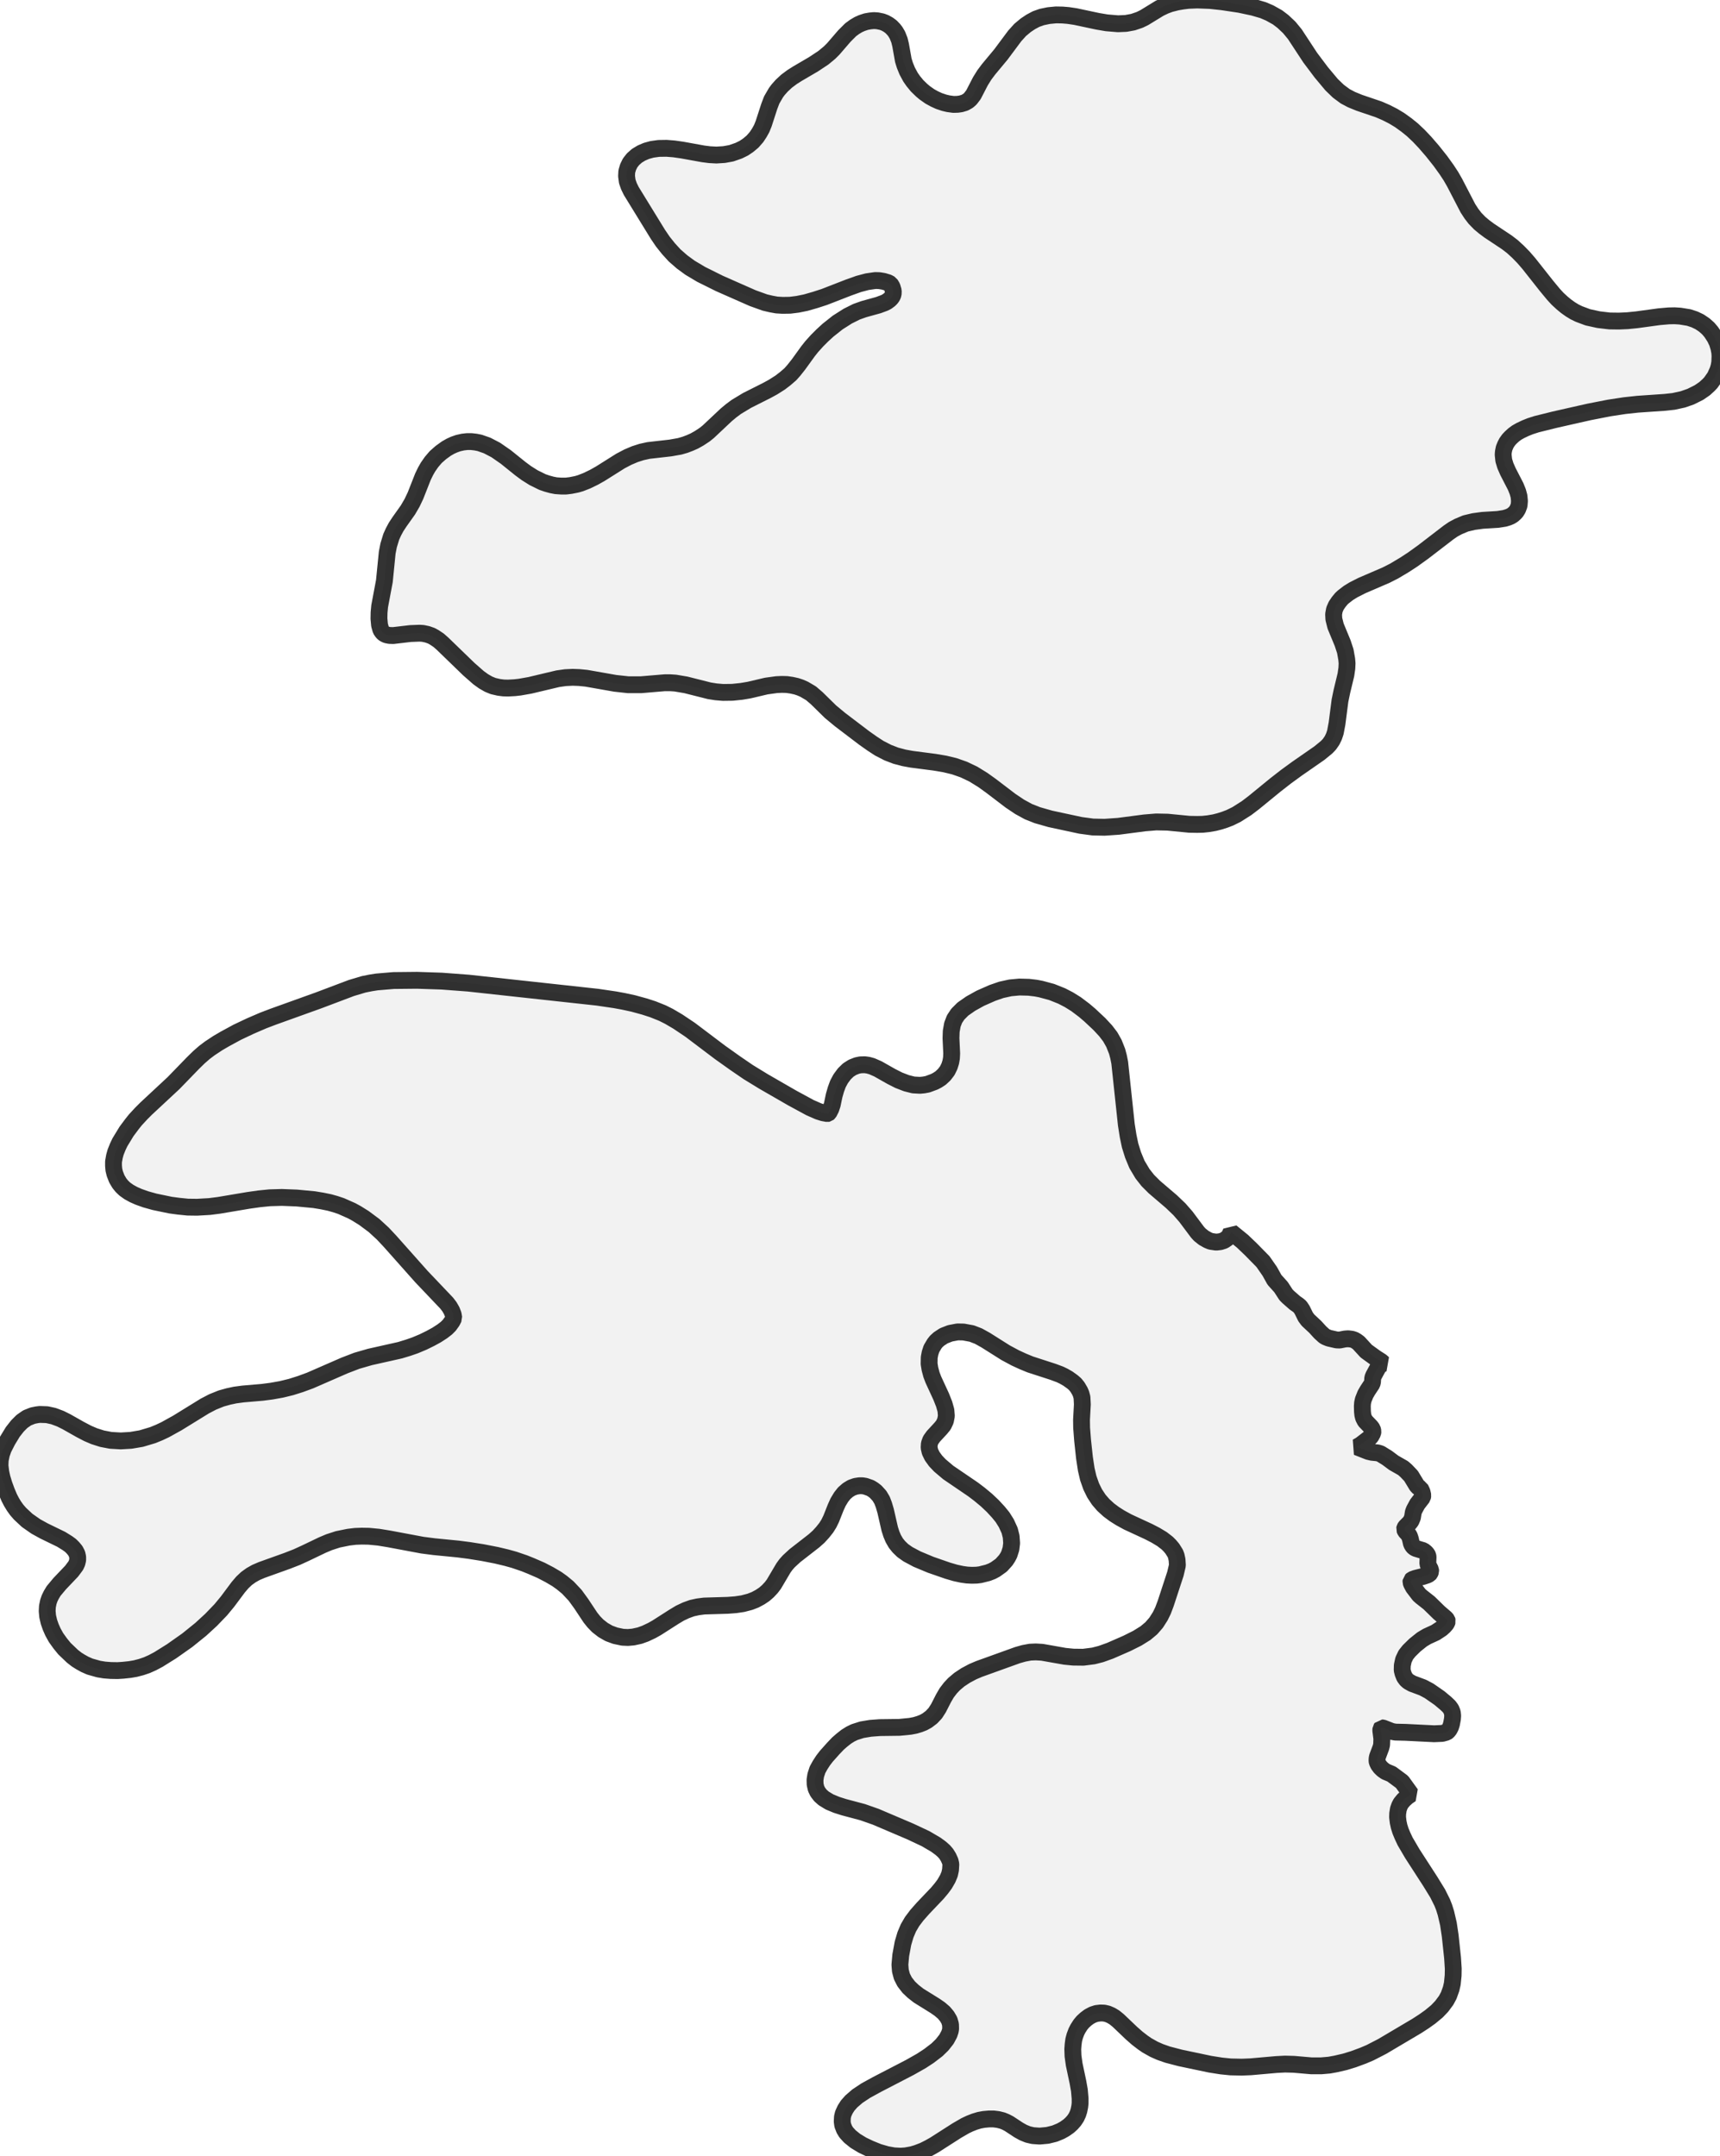 <?xml version="1.0" encoding="UTF-8" standalone="no"?>
<svg viewBox="0 0 204.258 256" xmlns="http://www.w3.org/2000/svg">
  <style>
    g.zone {
      fill: lightgray;
      stroke-width: 2;
      stroke-linecap: square;
      stroke-linejoin: bevel;
      stroke-miterlimit: 3;
      stroke-opacity: 0.8;
      stroke: black;
      fill-opacity: 0.3;
    }
  </style>
  <g class="zone" id="zone">
    <path d="M66.724,187.9 66.134,187.479 65.25,186.959 64.253,186.44 63.087,185.934 62.287,185.611 61.051,185.19 60.139,184.937 58.959,184.656 57.302,184.333 55.716,184.081 54.41,183.912 51.545,183.631 50.141,183.449 46.168,182.705 44.96,182.508 43.795,182.396 42.966,182.382 42.194,182.41 41.38,182.508 40.13,182.761 39.091,183.098 38.29,183.435 36.297,184.39 35.258,184.867 34.106,185.316 31.087,186.398 30.399,186.692 29.824,187.015 29.276,187.409 28.785,187.872 28.293,188.448 27.015,190.161 26.215,191.129 25.064,192.323 23.842,193.446 22.241,194.738 20.388,196.044 18.815,197.027 18.099,197.406 17.439,197.701 16.779,197.925 16.077,198.108 15.417,198.22 14.617,198.305 13.957,198.347 13.143,198.333 12.412,198.276 11.724,198.164 10.671,197.869 10.068,197.602 9.562,197.322 9.113,197.041 8.607,196.648 7.652,195.735 7.161,195.131 6.656,194.429 6.29,193.769 6.024,193.165 5.813,192.562 5.659,191.902 5.602,191.284 5.631,190.736 5.743,190.189 5.883,189.781 6.094,189.346 6.375,188.883 7.091,188.026 8.509,186.538 9,185.878 9.141,185.569 9.225,185.218 9.225,184.853 9.141,184.488 8.944,184.109 8.677,183.786 8.383,183.491 8.018,183.224 7.273,182.761 5.223,181.764 4.254,181.23 3.229,180.514 2.387,179.728 1.994,179.279 1.671,178.829 1.362,178.324 1.095,177.804 0.786,177.074 0.477,176.232 0.239,175.445 0.098,174.799 0,174.013 0.028,173.353 0.168,172.665 0.393,172.019 0.885,171.05 1.516,170.011 2.078,169.295 2.612,168.762 3.215,168.341 3.889,168.074 4.381,167.975 4.732,167.933 5.574,167.961 6.347,168.13 7.175,168.439 7.905,168.804 9.52,169.717 10.405,170.18 11.191,170.517 12.118,170.812 13.143,171.008 14.336,171.079 15.544,171.008 16.779,170.798 18.141,170.391 18.9,170.082 19.616,169.745 21.062,168.944 24.319,166.936 25.26,166.445 26.271,166.038 27.128,165.799 27.914,165.631 28.869,165.504 31.158,165.308 32.239,165.167 33.418,164.957 34.57,164.676 35.679,164.325 36.83,163.903 40.916,162.12 42.376,161.559 43.935,161.109 47.502,160.309 48.47,160.014 49.285,159.733 50.254,159.326 51.11,158.905 51.854,158.498 52.528,158.062 53.02,157.683 53.357,157.346 53.68,156.897 53.89,156.49 53.82,156.068 53.638,155.605 53.371,155.142 53.048,154.72 50.043,151.561 46.322,147.377 45.466,146.464 44.427,145.509 43.219,144.611 42.362,144.077 41.773,143.754 40.509,143.193 39.835,142.968 39.133,142.771 38.248,142.589 37.308,142.434 35.244,142.238 33.474,142.168 32.028,142.21 30.778,142.336 29.487,142.519 25.99,143.108 24.881,143.249 23.407,143.333 22.297,143.319 21.188,143.207 20.247,143.08 18.352,142.687 17.299,142.392 16.47,142.097 15.867,141.831 15.305,141.522 14.814,141.171 14.477,140.848 14.182,140.483 13.873,139.963 13.634,139.345 13.522,138.882 13.48,138.405 13.48,137.927 13.592,137.295 13.732,136.79 13.985,136.158 14.238,135.624 15.024,134.333 15.684,133.448 16.077,132.957 16.765,132.212 17.369,131.609 20.613,128.59 22.901,126.231 23.617,125.529 24.277,124.953 24.909,124.476 25.864,123.844 26.706,123.352 28.181,122.552 29.725,121.822 31.256,121.162 32.435,120.713 37.827,118.775 41.731,117.301 43.191,116.865 44.033,116.697 44.749,116.584 46.743,116.416 49.523,116.388 52.458,116.486 55.631,116.725 70.95,118.396 73.043,118.705 74.039,118.887 75.205,119.14 76.539,119.505 77.536,119.828 78.659,120.277 79.445,120.67 80.498,121.288 81.945,122.257 85.497,124.939 87.294,126.217 88.853,127.284 90.664,128.393 94.076,130.359 96.197,131.51 97.194,131.946 97.727,132.114 98.261,132.212 98.331,132.198 98.429,132.114 98.668,131.651 98.836,131.145 99.061,130.064 99.272,129.334 99.51,128.688 99.833,128.084 100.269,127.495 100.732,127.045 101.237,126.722 101.771,126.512 102.178,126.427 102.698,126.413 103.105,126.47 103.554,126.596 104.256,126.905 105.843,127.803 106.728,128.253 107.64,128.604 108.469,128.814 109.255,128.857 109.704,128.814 110.154,128.73 110.954,128.435 111.305,128.253 111.698,128 112.133,127.593 112.498,127.115 112.751,126.596 112.906,126.104 112.99,125.627 113.018,125.079 112.934,123.268 112.962,122.44 113.102,121.653 113.355,120.993 113.748,120.404 114.352,119.8 115.279,119.154 116.416,118.522 117.848,117.89 118.901,117.525 119.982,117.287 121.05,117.188 122.159,117.216 123.001,117.315 123.591,117.427 124.897,117.778 126.09,118.255 126.933,118.691 127.789,119.224 128.758,119.954 129.418,120.516 130.556,121.583 131.3,122.384 131.847,123.1 132.283,123.872 132.662,124.827 132.83,125.459 132.971,126.161 133.757,133.532 133.968,134.866 134.206,136.004 134.557,137.127 135.021,138.25 135.681,139.359 136.312,140.16 137.085,140.932 139.107,142.659 140.061,143.572 140.834,144.456 142.21,146.296 142.477,146.591 142.954,146.97 143.431,147.237 143.768,147.377 144.428,147.475 144.92,147.419 145.355,147.279 145.762,146.998 146.015,146.689 146.197,146.268 147.559,147.377 148.57,148.346 149.989,149.792 150.789,150.943 151.351,151.954 152.123,152.811 152.727,153.738 152.993,154.004 153.78,154.692 154.145,154.945 154.384,155.142 154.636,155.521 155.043,156.349 155.324,156.728 156.195,157.543 156.785,158.189 157.262,158.624 157.459,158.736 157.81,158.877 158.722,159.087 159.087,159.101 159.719,158.975 160.098,158.947 160.548,159.003 160.842,159.101 161.081,159.242 161.348,159.438 162.247,160.421 163.356,161.222 164.016,161.643 164.283,161.882 164.002,161.994 163.763,162.19 163.595,162.457 163.131,163.314 163.019,163.595 162.991,164.072 162.935,164.297 162.415,165.083 162.148,165.546 161.896,166.178 161.811,166.557 161.783,166.936 161.797,167.582 161.839,167.989 161.924,168.326 162.12,168.706 162.794,169.408 162.977,169.66 163.047,169.941 163.019,170.138 162.808,170.531 162.556,170.798 161.587,171.542 161.151,171.795 162.499,172.328 162.921,172.427 163.609,172.497 163.932,172.595 164.746,173.1 165.518,173.676 166.627,174.308 166.993,174.631 167.568,175.235 168.256,176.372 168.481,176.611 168.677,176.709 168.874,177.13 168.972,177.552 168.93,177.776 168.312,178.577 167.947,179.251 167.835,179.545 167.737,180.163 167.568,180.57 167.386,180.809 166.908,181.287 166.824,181.427 166.796,181.553 166.894,181.778 167.217,182.129 167.372,182.368 167.484,182.705 167.624,183.308 167.793,183.589 167.947,183.73 168.144,183.842 169.029,184.109 169.309,184.333 169.478,184.53 169.562,184.699 169.59,184.853 169.562,185.653 169.66,185.934 169.885,186.369 169.899,186.566 169.815,186.777 169.731,186.875 169.492,187.001 168.986,187.17 168.088,187.394 167.709,187.535 167.568,187.661 167.554,187.844 167.638,188.068 167.849,188.462 168.523,189.346 168.79,189.585 169.703,190.301 170.896,191.466 171.682,192.14 171.837,192.323 171.879,192.477 171.823,192.646 171.724,192.814 171.486,193.081 171.177,193.362 170.475,193.825 169.464,194.289 168.874,194.64 168.032,195.314 167.33,196.002 166.95,196.479 166.67,197.069 166.529,197.729 166.515,198.29 166.613,198.684 166.782,199.105 167.007,199.414 167.259,199.638 167.709,199.891 168.958,200.355 169.703,200.748 170.938,201.604 171.71,202.25 172.09,202.615 172.314,202.924 172.469,203.303 172.511,203.696 172.483,204.09 172.37,204.693 172.258,205.044 172.104,205.339 171.935,205.55 171.781,205.662 171.275,205.803 170.306,205.845 166.922,205.676 165.701,205.648 165.265,205.564 164.226,205.157 164.058,205.143 163.988,205.241 163.974,205.452 164.1,206.434 164.072,207.165 163.988,207.487 163.581,208.569 163.538,208.779 163.524,209.046 163.552,209.201 163.693,209.509 163.932,209.832 164.212,210.099 164.549,210.338 165.251,210.633 166.501,211.559 167.554,213.02 167.119,213.315 166.684,213.708 166.361,214.101 166.206,214.396 166.066,214.789 165.982,215.308 165.968,215.744 166.038,216.333 166.15,216.853 166.319,217.387 166.557,217.962 166.866,218.622 167.723,220.082 169.857,223.382 170.728,224.8 171.275,225.896 171.5,226.471 171.71,227.145 172.005,228.409 172.216,229.813 172.497,232.439 172.581,233.745 172.567,234.545 172.469,235.514 172.328,236.132 172.047,236.918 171.738,237.494 171.205,238.21 170.643,238.799 169.843,239.459 169.113,239.979 168.27,240.527 164.142,242.97 162.696,243.714 161.867,244.065 160.73,244.486 159.719,244.795 158.624,245.048 157.852,245.188 156.883,245.272 155.746,245.272 153.653,245.09 152.6,245.062 151.547,245.118 148.528,245.385 147.461,245.427 146.141,245.399 145.032,245.287 143.698,245.076 140.16,244.332 138.657,243.939 137.773,243.63 137.043,243.307 136.214,242.843 135.723,242.506 135.049,241.987 134.347,241.369 132.802,239.895 132.353,239.53 131.96,239.291 131.538,239.108 131.117,239.01 130.696,238.996 130.219,239.052 129.783,239.193 129.334,239.431 128.941,239.726 128.59,240.049 128.309,240.386 128.014,240.849 127.832,241.201 127.635,241.72 127.509,242.197 127.438,242.731 127.396,243.293 127.424,244.093 127.565,245.104 128.014,247.224 128.183,248.179 128.267,249.148 128.267,249.71 128.225,250.103 128.126,250.594 128,250.987 127.817,251.38 127.565,251.76 127.256,252.111 126.919,252.419 126.441,252.756 125.964,253.023 125.248,253.318 124.391,253.529 123.465,253.613 122.664,253.557 122.061,253.416 121.513,253.192 120.979,252.897 119.828,252.139 119.421,251.928 119.042,251.774 118.536,251.647 117.989,251.577 117.469,251.577 116.837,251.633 116.304,251.731 115.742,251.9 115.166,252.125 114.633,252.377 113.636,252.953 110.982,254.652 110.308,255.031 109.662,255.354 108.89,255.649 108.328,255.817 107.556,255.958 106.952,256 106.152,255.958 105.295,255.803 104.326,255.523 103.315,255.115 102.403,254.68 101.574,254.175 100.928,253.655 100.493,253.178 100.269,252.813 100.072,252.307 100.016,251.872 100.044,251.338 100.142,250.945 100.367,250.454 100.662,249.99 101.097,249.499 101.827,248.867 102.824,248.207 104.13,247.491 108.033,245.469 109.423,244.683 110.322,244.093 111.277,243.363 111.881,242.773 112.4,242.113 112.723,241.509 112.849,241.13 112.892,240.878 112.878,240.358 112.737,239.867 112.456,239.389 112.091,238.954 111.6,238.533 111.052,238.154 109.086,236.932 108.441,236.427 107.921,235.935 107.43,235.303 107.107,234.671 106.924,233.983 106.868,233.267 106.966,232.158 107.233,230.712 107.528,229.715 107.879,228.886 108.314,228.142 108.876,227.398 109.606,226.57 111.319,224.772 111.81,224.183 112.176,223.691 112.541,223.059 112.765,222.526 112.878,222.006 112.92,221.332 112.835,220.967 112.625,220.504 112.372,220.097 112.105,219.788 111.712,219.437 111.136,219.015 109.915,218.299 108.09,217.443 104.004,215.702 102.445,215.154 100.226,214.564 99.342,214.283 98.499,213.932 97.811,213.511 97.418,213.16 97.109,212.753 96.913,212.346 96.8,211.854 96.786,211.321 96.871,210.773 97.081,210.127 97.39,209.566 97.755,209.004 98.134,208.513 98.949,207.6 99.51,207.01 99.96,206.617 100.493,206.196 100.985,205.887 101.476,205.648 102.361,205.367 103.372,205.199 104.495,205.115 106.798,205.086 108.09,204.96 108.679,204.848 109.199,204.693 109.662,204.511 110.097,204.272 110.617,203.879 111.066,203.401 111.445,202.812 112.049,201.632 112.414,201 112.864,200.411 113.299,199.947 113.931,199.414 114.675,198.922 115.517,198.473 116.276,198.15 120.839,196.507 121.583,196.297 122.341,196.156 123.001,196.128 123.746,196.17 126.455,196.648 127.452,196.746 128.646,196.76 129.853,196.606 130.738,196.381 131.833,195.988 133.827,195.117 135.063,194.499 136.032,193.896 136.72,193.32 137.295,192.66 137.787,191.888 138.11,191.228 138.433,190.371 139.584,186.861 139.823,185.85 139.781,185.19 139.682,184.727 139.57,184.432 139.219,183.87 138.924,183.519 138.615,183.21 137.997,182.733 137.225,182.269 136.411,181.848 133.925,180.697 133.027,180.205 132.339,179.77 131.679,179.279 131.019,178.675 130.485,178.057 129.994,177.313 129.587,176.484 129.236,175.487 128.997,174.462 128.786,173.072 128.562,170.994 128.449,169.52 128.435,168.579 128.534,166.74 128.491,165.911 128.379,165.49 128.239,165.167 127.958,164.69 127.677,164.339 127.368,164.072 126.821,163.679 126.329,163.398 125.894,163.187 125.065,162.878 122.341,161.994 121.457,161.629 120.572,161.222 119.421,160.604 117.062,159.115 116.205,158.638 115.405,158.329 114.422,158.147 113.72,158.133 112.835,158.301 112.077,158.596 111.502,158.975 111.179,159.27 110.968,159.537 110.617,160.126 110.448,160.646 110.35,161.165 110.336,161.924 110.434,162.527 110.617,163.215 110.842,163.805 111.768,165.813 112.119,166.698 112.33,167.442 112.386,168.116 112.274,168.692 112.035,169.197 111.712,169.59 110.842,170.531 110.519,170.98 110.364,171.416 110.336,171.879 110.448,172.37 110.701,172.89 111.108,173.452 111.614,173.985 112.611,174.828 115.559,176.835 116.318,177.411 117.146,178.099 117.89,178.801 118.564,179.531 119.056,180.135 119.505,180.851 119.898,181.708 120.081,182.438 120.137,183.224 120.053,183.898 119.842,184.558 119.674,184.881 119.435,185.246 118.901,185.836 118.213,186.327 117.82,186.538 117.315,186.735 116.416,186.959 115.981,187.015 115.405,187.029 114.843,187.001 114.24,186.917 113.453,186.749 112.541,186.482 110.519,185.78 108.904,185.106 107.823,184.53 107.205,184.095 106.742,183.645 106.391,183.21 106.082,182.677 105.857,182.143 105.66,181.525 105.169,179.377 104.958,178.661 104.748,178.113 104.439,177.594 103.989,177.102 103.681,176.864 103.358,176.667 102.754,176.456 102.403,176.4 102.052,176.4 101.602,176.47 101.125,176.639 100.69,176.906 100.254,177.285 99.889,177.748 99.524,178.352 99.244,178.97 98.71,180.318 98.429,180.893 98.12,181.385 97.685,181.932 97.208,182.452 96.674,182.929 94.399,184.699 93.669,185.373 93.332,185.752 93.037,186.159 91.9,188.082 91.591,188.49 91.184,188.925 90.763,189.29 90.257,189.627 89.681,189.936 89.064,190.175 88.207,190.399 87.351,190.526 86.424,190.596 83.63,190.68 82.871,190.778 82.169,190.933 81.467,191.186 80.751,191.523 80.049,191.944 77.985,193.264 77.409,193.587 76.637,193.952 75.977,194.19 75.205,194.359 74.573,194.415 73.941,194.387 73.071,194.204 72.312,193.924 71.624,193.53 70.993,193.039 70.529,192.562 70.122,192.056 69.013,190.385 68.297,189.402 67.44,188.49 66.724,187.9Z"/>
    <path d="M158.975,71.47 158.68,71.905 158.47,72.383 158.371,72.93 158.399,73.492 158.61,74.334 159.452,76.37 159.761,77.311 159.93,78.266 159.972,78.757 159.944,79.347 159.832,80.119 159.354,82.099 159.129,83.18 158.778,85.904 158.582,86.943 158.413,87.449 158.189,87.912 157.866,88.376 157.543,88.713 156.686,89.415 154.018,91.268 152.727,92.209 151.463,93.192 148.921,95.27 148.037,95.944 146.843,96.702 146.043,97.095 145.453,97.32 144.835,97.516 144.232,97.671 143.487,97.797 142.828,97.867 142.196,97.882 141.241,97.867 138.657,97.615 137.309,97.587 135.933,97.699 132.816,98.106 131.173,98.219 129.783,98.19 128.323,97.994 124.728,97.222 123.198,96.786 122.131,96.365 121.078,95.789 120.011,95.073 117.652,93.276 116.711,92.602 115.573,91.9 114.45,91.366 113.327,90.973 112.218,90.706 110.982,90.496 108.272,90.145 107.345,89.976 106.391,89.724 105.436,89.358 104.425,88.839 103.582,88.291 102.627,87.617 99.763,85.441 98.626,84.5 97.011,82.914 96.309,82.31 95.495,81.832 95.045,81.636 94.582,81.481 94.006,81.355 93.43,81.271 92.841,81.257 92.223,81.285 91.001,81.453 88.965,81.931 88.053,82.085 86.971,82.197 85.862,82.211 85.034,82.141 84.233,82.015 81.453,81.313 80.204,81.102 79.586,81.06 78.94,81.06 76.104,81.299 74.615,81.299 73.057,81.13 69.631,80.527 68.774,80.442 68.002,80.414 67.145,80.456 66.247,80.583 62.933,81.369 61.739,81.58 61.122,81.65 60.335,81.692 59.788,81.678 59.24,81.608 58.566,81.453 58.018,81.229 57.429,80.892 56.825,80.456 55.674,79.445 52.556,76.427 52.093,76.019 51.588,75.682 51.237,75.486 50.759,75.317 50.24,75.205 49.832,75.177 48.737,75.219 46.701,75.458 46.252,75.444 45.901,75.373 45.634,75.247 45.48,75.121 45.353,74.966 45.227,74.77 45.072,74.208 45.002,73.45 45.016,72.734 45.086,71.975 45.648,68.985 45.985,65.601 46.154,64.744 46.462,63.733 46.729,63.143 47.038,62.568 47.445,61.95 48.442,60.546 48.934,59.703 49.341,58.847 50.226,56.6 50.548,55.94 50.829,55.449 51.251,54.845 51.742,54.269 52.346,53.736 53.006,53.258 53.497,52.978 53.932,52.781 54.41,52.613 54.971,52.486 55.463,52.43 55.968,52.43 56.474,52.486 56.965,52.584 57.85,52.893 58.875,53.427 60.068,54.255 61.796,55.645 62.498,56.165 63.368,56.713 64.421,57.232 64.955,57.415 65.516,57.569 66.022,57.667 66.64,57.71 67.215,57.71 67.791,57.639 68.493,57.499 68.928,57.373 69.687,57.078 70.557,56.656 71.301,56.235 73.688,54.733 74.573,54.269 75.401,53.918 76.188,53.666 77.016,53.483 79.614,53.188 80.723,52.992 81.355,52.809 81.945,52.584 82.45,52.36 83.026,52.037 83.686,51.602 84.121,51.251 86.241,49.257 86.831,48.765 87.435,48.316 88.713,47.544 91.057,46.364 91.802,45.957 92.644,45.423 93.248,44.96 93.866,44.427 94.287,43.949 94.821,43.275 95.958,41.703 96.393,41.155 97.025,40.453 97.657,39.821 98.331,39.203 99.482,38.29 100.676,37.532 101.715,37.013 102.585,36.704 104.312,36.226 105.029,35.96 105.309,35.819 105.632,35.581 105.815,35.398 105.955,35.201 106.068,34.935 106.082,34.541 105.941,34.064 105.731,33.713 105.45,33.559 104.93,33.404 104.425,33.32 103.947,33.306 102.978,33.446 101.968,33.713 100.788,34.134 97.896,35.258 96.814,35.609 95.691,35.932 94.722,36.128 93.824,36.24 92.939,36.254 92.237,36.212 91.549,36.086 90.833,35.918 89.387,35.398 85.441,33.657 83.265,32.576 81.945,31.789 81.004,31.101 80.119,30.329 79.389,29.529 78.715,28.686 78.125,27.816 74.966,22.677 74.685,22.101 74.489,21.539 74.405,20.907 74.433,20.36 74.587,19.84 74.826,19.349 75.177,18.9 75.64,18.492 76.174,18.169 76.763,17.917 77.423,17.734 78.224,17.622 79.151,17.608 80.035,17.678 81.018,17.818 83.503,18.268 84.276,18.366 85.076,18.408 85.989,18.352 86.845,18.197 87.73,17.889 88.333,17.594 88.853,17.243 89.373,16.807 89.85,16.26 90.173,15.768 90.454,15.263 90.692,14.673 91.352,12.637 91.647,11.865 92.153,10.994 92.405,10.657 92.841,10.166 93.416,9.632 94.076,9.141 94.722,8.734 96.618,7.624 97.783,6.852 98.513,6.248 98.963,5.799 100.269,4.283 101.013,3.538 101.49,3.187 101.939,2.921 102.347,2.738 102.852,2.57 103.33,2.485 103.779,2.443 104.2,2.471 104.748,2.584 105.113,2.724 105.492,2.935 105.829,3.187 106.138,3.51 106.334,3.763 106.573,4.17 106.812,4.774 106.952,5.35 107.275,7.161 107.458,7.751 107.738,8.439 108.132,9.169 108.455,9.632 108.904,10.18 109.437,10.699 109.803,11.008 110.42,11.444 110.954,11.738 111.502,11.991 112.133,12.202 112.611,12.314 113.229,12.398 113.72,12.384 114.113,12.328 114.577,12.188 114.97,11.963 115.237,11.724 115.602,11.247 116.43,9.646 116.893,8.902 117.399,8.228 118.859,6.473 120.502,4.269 121.148,3.552 121.822,2.991 122.412,2.598 123.043,2.261 123.717,2.022 124.532,1.853 125.402,1.769 126.175,1.783 126.849,1.839 127.705,1.966 130.345,2.527 131.426,2.71 132.774,2.822 133.715,2.78 134.557,2.626 135.344,2.359 135.891,2.092 137.703,0.983 138.348,0.674 138.952,0.449 139.781,0.239 140.441,0.126 141.115,0.042 142.182,0 143.698,0.056 145.144,0.211 147.208,0.52 148.851,0.871 150.003,1.208 150.789,1.545 151.716,2.064 152.362,2.556 153.106,3.258 153.766,4.058 155.591,6.838 156.911,8.593 158.133,10.054 158.933,10.826 159.747,11.43 160.491,11.823 161.418,12.202 163.735,12.988 164.606,13.367 165.462,13.803 166.206,14.252 167.007,14.828 167.737,15.417 168.495,16.133 169.239,16.92 170.124,17.945 171.05,19.11 171.809,20.163 172.314,20.935 172.749,21.694 174.322,24.727 174.743,25.373 175.165,25.92 175.726,26.496 176.246,26.931 176.849,27.38 178.942,28.771 179.602,29.276 180.276,29.894 180.921,30.554 181.553,31.284 183.674,33.966 184.488,34.949 184.965,35.468 185.513,35.974 185.99,36.367 186.482,36.718 186.987,37.027 187.507,37.28 188.56,37.673 189.838,37.953 191.143,38.108 192.253,38.122 193.236,38.08 194.359,37.968 197.041,37.602 198.178,37.504 198.866,37.49 199.526,37.532 200.565,37.701 201.239,37.925 201.829,38.206 202.391,38.585 202.868,39.007 203.233,39.442 203.654,40.088 203.935,40.677 204.132,41.323 204.23,41.857 204.258,42.264 204.23,43.008 204.146,43.5 204.005,43.963 203.668,44.721 203.163,45.437 202.896,45.718 202.433,46.14 201.759,46.603 200.776,47.094 199.849,47.417 198.754,47.656 197.743,47.768 194.471,47.993 192.927,48.161 191.087,48.442 188.714,48.906 184.614,49.832 182.466,50.366 181.722,50.605 181.132,50.843 180.542,51.124 180.121,51.363 179.756,51.63 179.419,51.939 179.18,52.191 178.928,52.542 178.773,52.837 178.619,53.216 178.534,53.638 178.506,53.975 178.577,54.649 178.773,55.294 179.082,55.996 179.995,57.766 180.247,58.398 180.388,58.917 180.444,59.479 180.402,59.998 180.233,60.448 180.051,60.742 179.896,60.911 179.644,61.136 179.391,61.29 179.096,61.416 178.675,61.543 177.875,61.669 176.049,61.781 175.01,61.922 174.055,62.147 173.185,62.512 172.581,62.835 172.047,63.2 169.014,65.53 167.765,66.429 166.796,67.061 165.574,67.791 164.606,68.283 161.741,69.518 160.716,70.038 160.126,70.403 159.509,70.88 159.298,71.077 158.975,71.47Z"/>
  </g>
</svg>